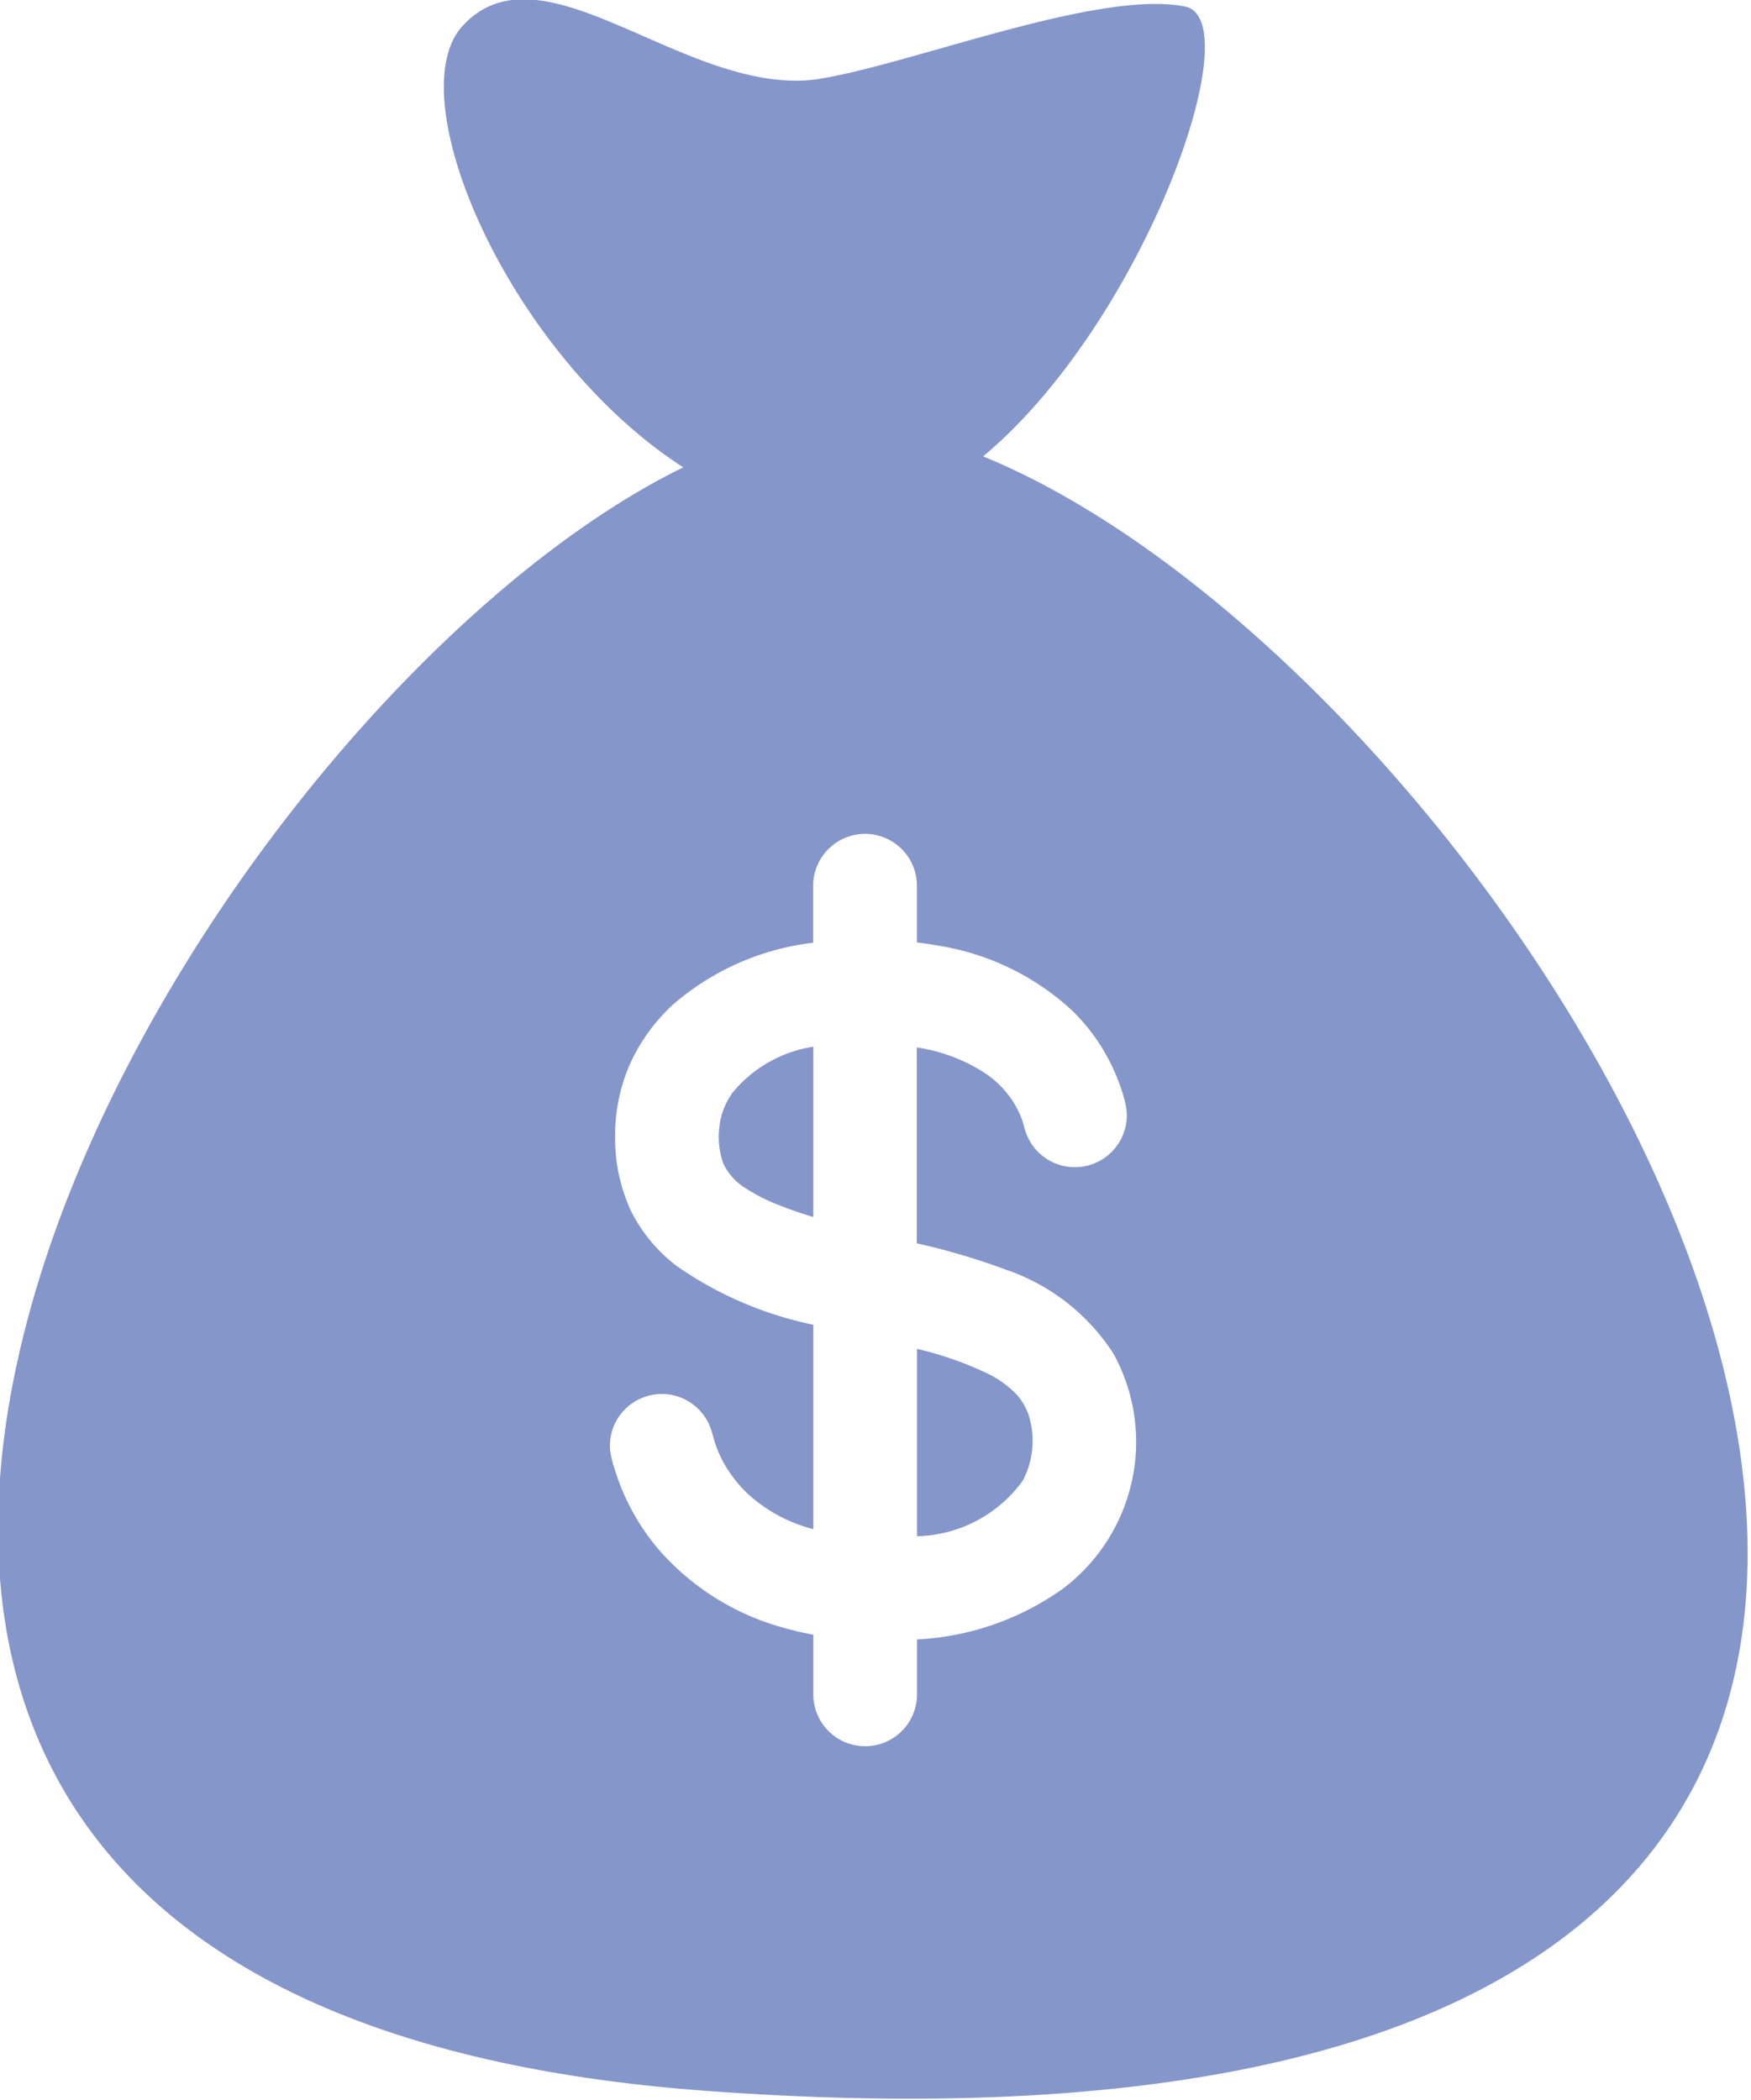 <svg xmlns="http://www.w3.org/2000/svg" width="20.563" height="24.657" viewBox="0 0 20.563 24.657">
  <defs>
    <style>
      .cls-1 {
        fill: #8596ca;
        fill-rule: evenodd;
      }
    </style>
  </defs>
  <path class="cls-1" d="M52.187,284.029a1.181,1.181,0,0,0-.331-0.24,4.046,4.046,0,0,0-.837-0.294v2.2a1.576,1.576,0,0,0,1.241-.651h0a1,1,0,0,0,.092-0.688A0.691,0.691,0,0,0,52.187,284.029Zm0.07,1.024,0,0h0Zm-3.415-4.55a0.825,0.825,0,0,0-.144.388,0.929,0.929,0,0,0,.047.429,0.687,0.687,0,0,0,.268.293,2.116,2.116,0,0,0,.4.2c0.116,0.046.247,0.091,0.388,0.134v-2A1.53,1.53,0,0,0,48.842,280.5Zm3.426,4.53-0.009.016h0Zm0.012-.021h0Zm-0.481-12c1.884-1.575,3.143-5.124,2.368-5.279-1.029-.207-3.265.7-4.346,0.857-1.532.185-3.2-1.654-4.139-.629-0.762.833,0.546,3.863,2.592,5.183-6.105,2.986-14.686,17.978.284,19.065C69.274,293.72,58.9,275.927,51.8,273.017Zm1.779,11.823a2.164,2.164,0,0,1-.84,1.472,3.225,3.225,0,0,1-1.719.6v0.645a0.609,0.609,0,0,1-1.218,0v-0.7q-0.157-.03-0.312-0.072a2.992,2.992,0,0,1-1.49-.913,2.664,2.664,0,0,1-.459-0.755c-0.028-.072-0.054-0.145-0.076-0.22a1.126,1.126,0,0,1-.048-0.2,0.6,0.6,0,0,1,.066-0.341,0.61,0.61,0,0,1,1.118.089c0.023,0.07.039,0.142,0.065,0.211a1.3,1.3,0,0,0,.094.2,1.547,1.547,0,0,0,.267.341,1.811,1.811,0,0,0,.775.42v-2.4a4.348,4.348,0,0,1-1.6-.687,1.86,1.86,0,0,1-.539-0.645,2.012,2.012,0,0,1-.188-0.868,2.065,2.065,0,0,1,.182-0.879,2.157,2.157,0,0,1,.5-0.683,3.056,3.056,0,0,1,1.643-.724v-0.671a0.611,0.611,0,0,1,.206-0.454,0.609,0.609,0,0,1,1.013.454v0.667c0.079,0.01.159,0.022,0.238,0.036a3.012,3.012,0,0,1,1.59.769,2.307,2.307,0,0,1,.487.7,2.338,2.338,0,0,1,.086.222,1.338,1.338,0,0,1,.057.216,0.6,0.6,0,0,1-.051.346,0.61,0.61,0,0,1-1.121-.039c-0.026-.066-0.038-0.137-0.064-0.2a1.127,1.127,0,0,0-.1-0.191,1.164,1.164,0,0,0-.288-0.3,1.983,1.983,0,0,0-.836-0.325v2.3a7.816,7.816,0,0,1,1.041.307,2.433,2.433,0,0,1,1.27.99c-0.043-.075-0.085-0.149,0,0s0.044,0.078,0,0A2.153,2.153,0,0,1,53.578,284.84Zm-1.328.225-0.009.016Z" transform="translate(-40.25 -267.656)"/>
</svg>
